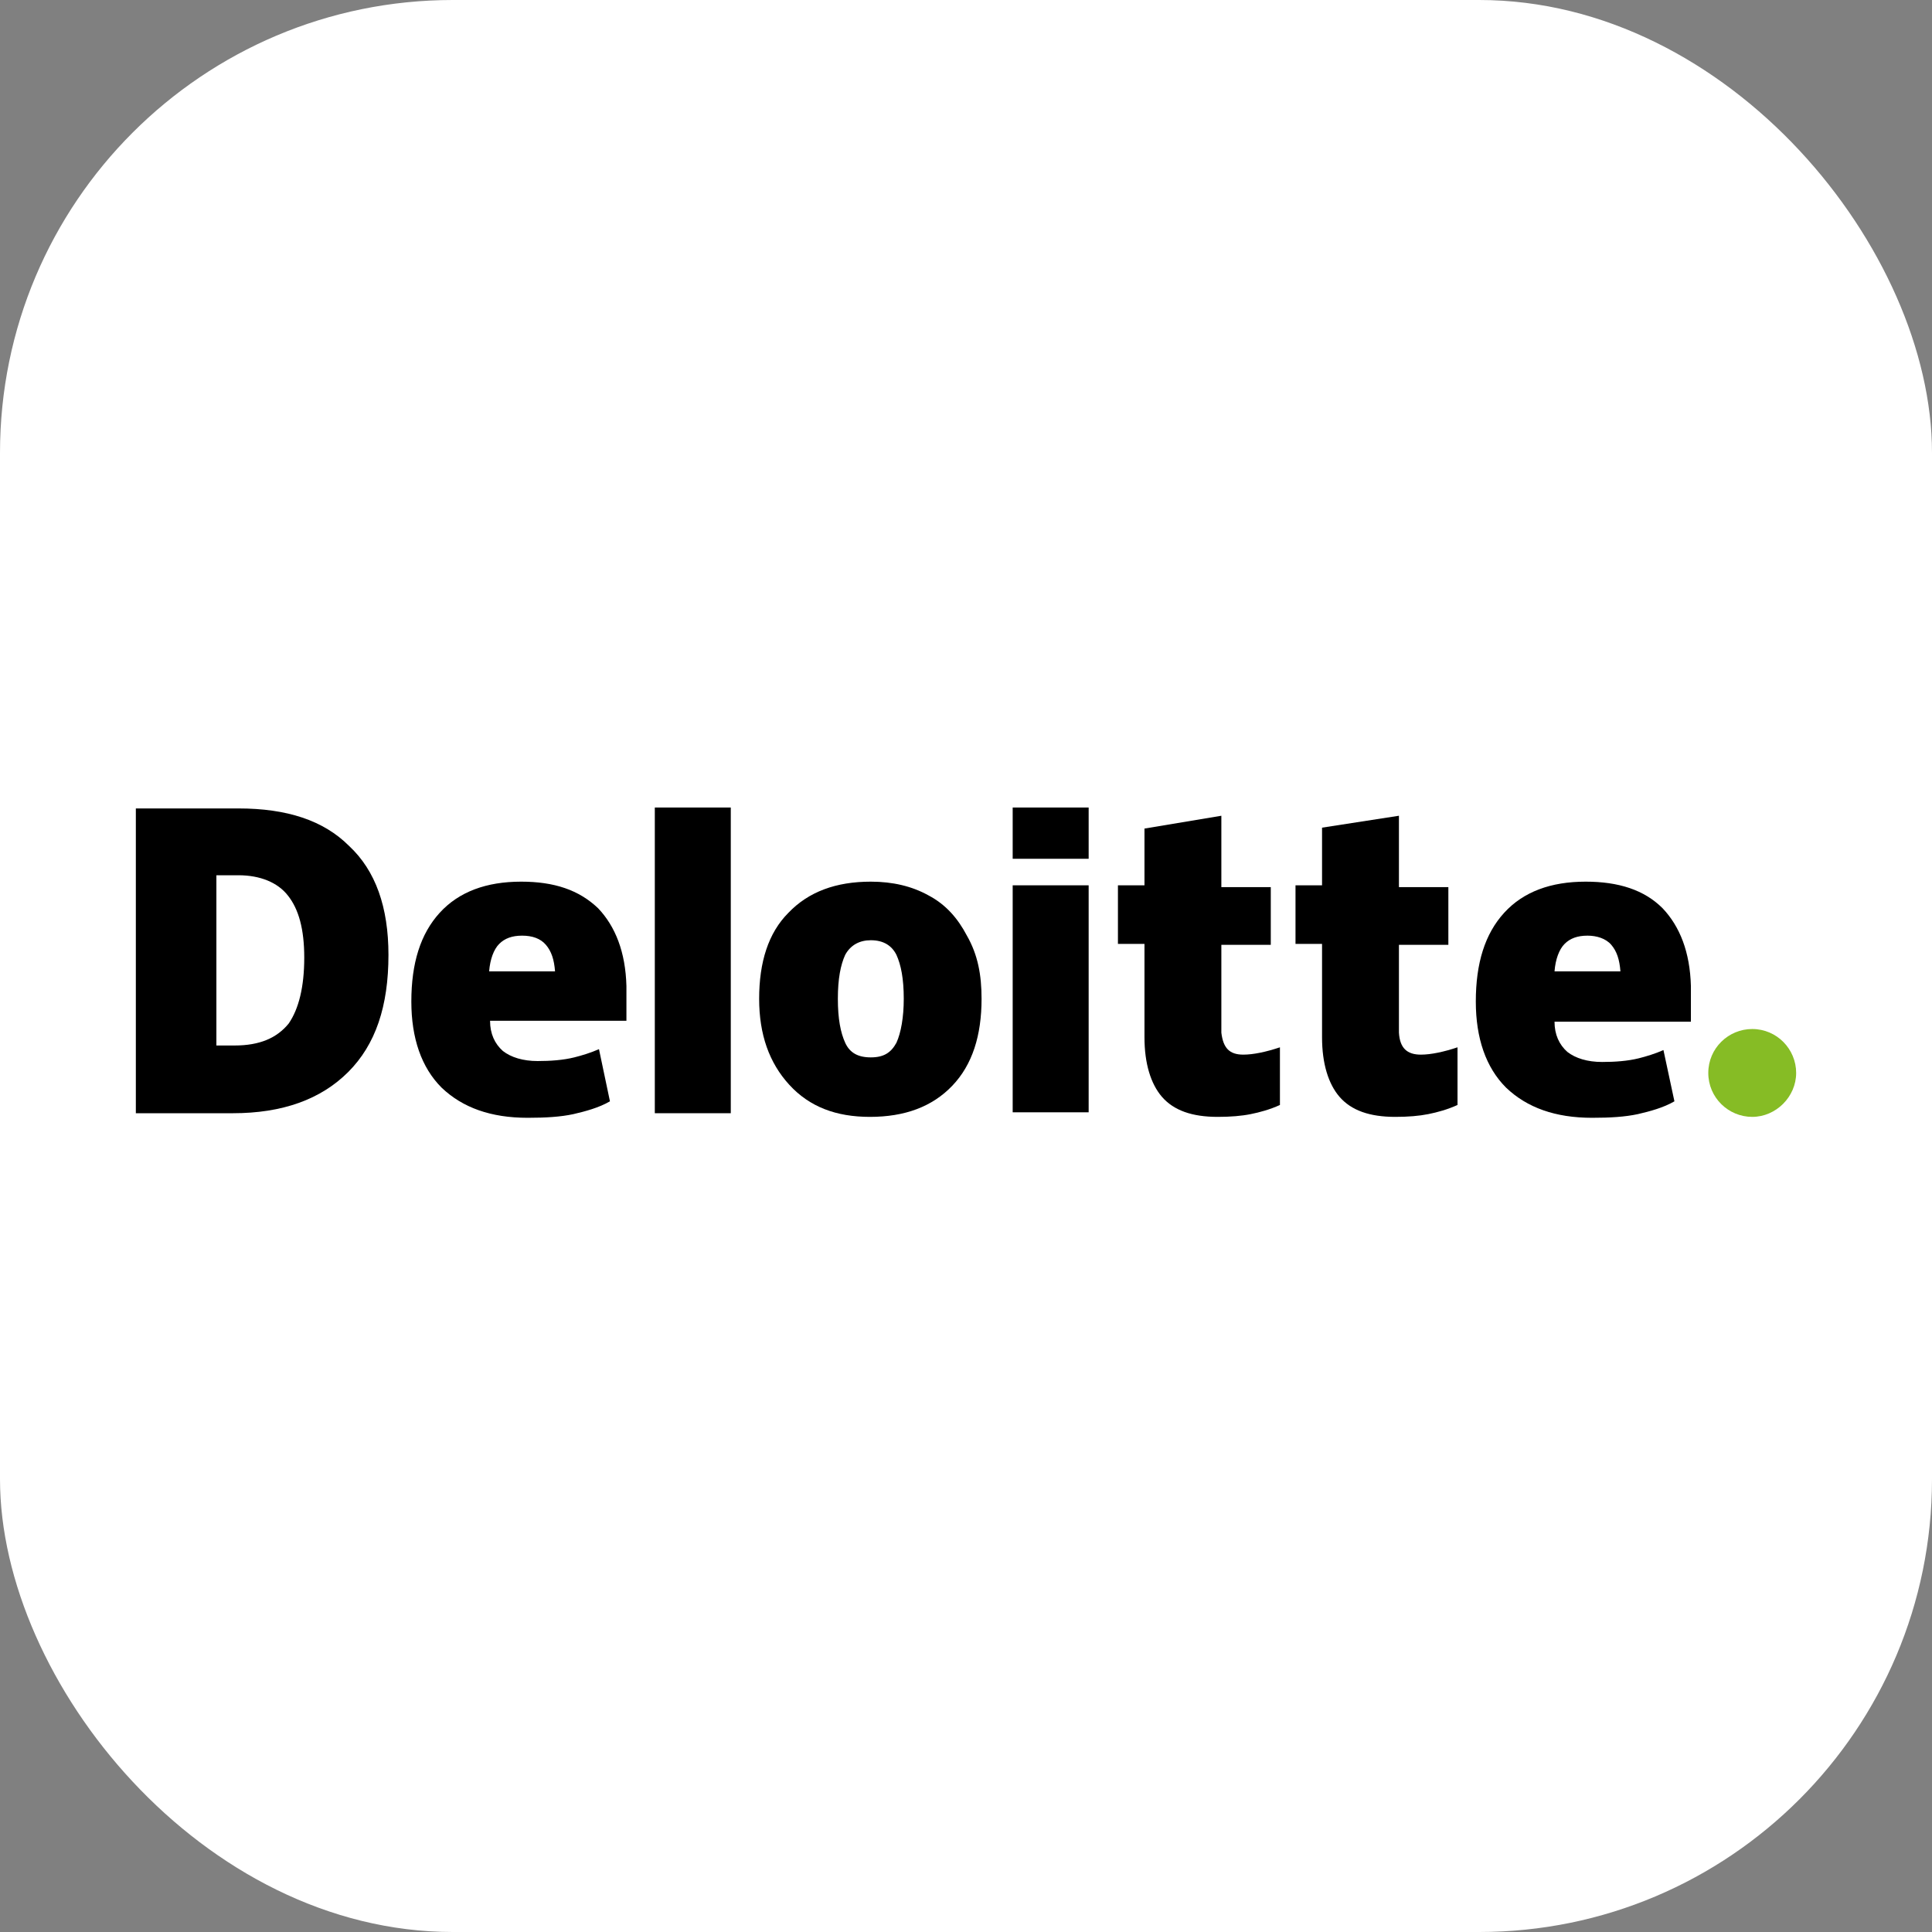 <svg width="256" height="256" viewBox="0 0 256 256" fill="none" xmlns="http://www.w3.org/2000/svg">
<rect x="0" y="0" width="256" height="256" fill="#808080" stroke="none"/>
<g clip-path="url(#clip0_381_631)">
<rect width="256" height="256" rx="60" fill="white"/>
<path d="M226.357 142.171C226.357 138.896 229.026 136.35 232.179 136.35C235.453 136.35 238 139.018 238 142.171C238 145.324 235.332 147.992 232.179 147.992C229.026 147.992 226.357 145.446 226.357 142.171Z" fill="#86BC25"/>
<path d="M51.473 126.526C51.473 133.318 49.775 138.412 46.137 142.05C42.498 145.688 37.405 147.508 30.856 147.508H18V107.122H31.583C38.011 107.122 42.862 108.698 46.258 112.094C49.775 115.369 51.473 120.22 51.473 126.526ZM40.315 126.89C40.315 123.13 39.588 120.462 38.132 118.643C36.798 116.945 34.494 115.975 31.583 115.975H28.673V138.533H31.098C34.373 138.533 36.677 137.563 38.254 135.622C39.588 133.682 40.315 130.771 40.315 126.89Z" fill="black"/>
<path d="M96.832 107H86.766V147.507H96.832V107Z" fill="black"/>
<path d="M130.062 132.347C130.062 137.199 128.849 141.08 126.181 143.869C123.513 146.658 119.874 147.992 115.266 147.992C110.778 147.992 107.261 146.658 104.593 143.748C101.925 140.837 100.591 137.077 100.591 132.347C100.591 127.496 101.804 123.615 104.472 120.947C107.14 118.158 110.778 116.824 115.387 116.824C118.298 116.824 120.844 117.43 123.027 118.643C125.332 119.856 126.908 121.675 128.121 123.979C129.577 126.526 130.062 129.194 130.062 132.347ZM111.021 132.347C111.021 135.016 111.385 136.835 111.991 138.169C112.597 139.503 113.689 140.109 115.387 140.109C117.085 140.109 118.055 139.503 118.783 138.169C119.389 136.835 119.753 134.773 119.753 132.347C119.753 129.679 119.389 127.86 118.783 126.526C118.176 125.313 117.085 124.586 115.387 124.586C113.932 124.586 112.719 125.192 111.991 126.526C111.385 127.86 111.021 129.679 111.021 132.347Z" fill="black"/>
<path d="M144.252 117.309H134.186V147.386H144.252V117.309Z" fill="black"/>
<path d="M144.252 107H134.186V113.792H144.252V107Z" fill="black"/>
<path d="M164.747 139.745C166.081 139.745 167.779 139.381 169.598 138.775V146.415C168.264 147.022 166.93 147.386 165.717 147.628C164.505 147.871 163.049 147.992 161.351 147.992C157.955 147.992 155.53 147.143 153.953 145.324C152.498 143.626 151.649 140.958 151.649 137.441V125.07H148.132V117.309H151.649V109.789L161.836 108.091V117.551H168.385V125.192H161.836V136.834C162.079 138.896 162.928 139.745 164.747 139.745Z" fill="black"/>
<path d="M188.276 139.745C189.61 139.745 191.308 139.381 193.128 138.775V146.415C191.793 147.022 190.459 147.386 189.247 147.628C188.034 147.871 186.578 147.992 184.881 147.992C181.485 147.992 179.059 147.143 177.483 145.324C176.027 143.626 175.178 140.958 175.178 137.441V125.07H171.661V117.309H175.178V109.668L185.366 108.091V117.551H191.915V125.192H185.366V136.834C185.487 138.896 186.457 139.745 188.276 139.745Z" fill="black"/>
<path d="M220.294 120.341C217.868 117.915 214.472 116.824 210.106 116.824C205.498 116.824 201.859 118.158 199.312 120.947C196.766 123.737 195.553 127.618 195.553 132.711C195.553 137.562 196.887 141.443 199.555 144.112C202.344 146.78 206.104 148.114 210.955 148.114C213.381 148.114 215.321 147.992 217.019 147.629C218.596 147.265 220.415 146.78 221.87 145.931L220.415 139.139C219.323 139.624 218.111 139.988 217.14 140.231C215.685 140.594 213.987 140.716 212.289 140.716C210.349 140.716 208.772 140.231 207.681 139.382C206.589 138.411 205.983 137.077 205.983 135.379H224.053V130.65C223.932 126.162 222.598 122.766 220.294 120.341ZM205.983 128.709C206.104 127.132 206.589 125.798 207.317 125.071C208.044 124.343 209.015 123.979 210.349 123.979C211.562 123.979 212.774 124.343 213.502 125.192C214.23 126.041 214.594 127.132 214.715 128.709H205.983Z" fill="black"/>
<path d="M79.246 120.341C76.699 117.915 73.424 116.824 69.058 116.824C64.45 116.824 60.811 118.158 58.264 120.947C55.718 123.737 54.505 127.618 54.505 132.711C54.505 137.562 55.839 141.443 58.507 144.112C61.297 146.78 65.056 148.114 69.907 148.114C72.333 148.114 74.273 147.992 75.971 147.629C77.548 147.265 79.367 146.78 80.822 145.931L79.367 139.018C78.276 139.503 77.063 139.867 76.093 140.109C74.637 140.473 72.939 140.594 71.241 140.594C69.301 140.594 67.724 140.109 66.633 139.26C65.541 138.29 64.935 136.956 64.935 135.258H83.005V130.65C82.884 126.162 81.55 122.766 79.246 120.341ZM64.814 128.709C64.935 127.132 65.42 125.798 66.148 125.071C66.875 124.343 67.846 123.979 69.18 123.979C70.514 123.979 71.605 124.343 72.333 125.192C73.061 126.041 73.424 127.132 73.546 128.709H64.814Z" fill="black"/>
</g>
<defs>
<clipPath id="clip0_381_631">
<rect width="256" height="256" fill="white"/>
</clipPath>
</defs>
</svg>
